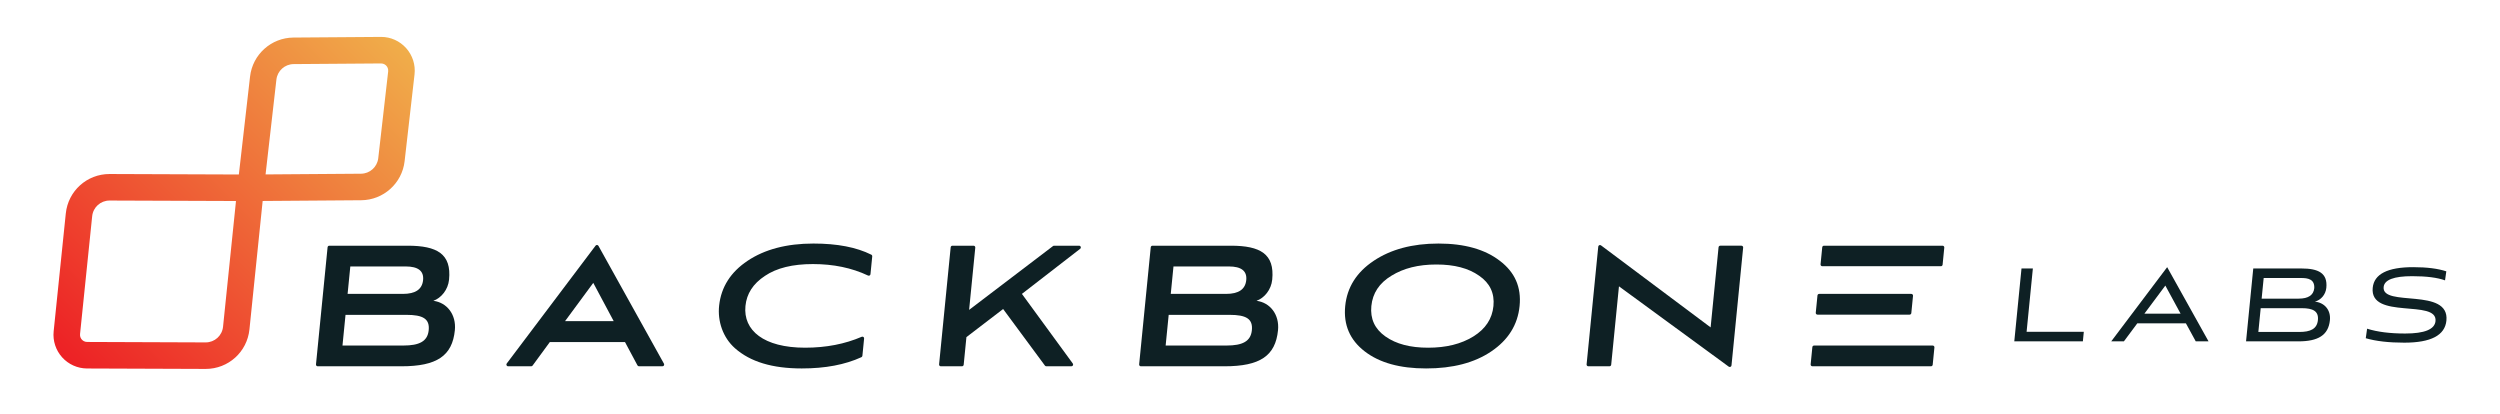 <?xml version="1.0" encoding="utf-8"?>
<!-- Generator: Adobe Illustrator 16.0.0, SVG Export Plug-In . SVG Version: 6.00 Build 0)  -->
<!DOCTYPE svg PUBLIC "-//W3C//DTD SVG 1.1//EN" "http://www.w3.org/Graphics/SVG/1.1/DTD/svg11.dtd">
<svg version="1.1" id="Layer_1" xmlns="http://www.w3.org/2000/svg" xmlns:xlink="http://www.w3.org/1999/xlink" x="0px" y="0px"
	 width="528.234px" height="87.571px" viewBox="0 0 528.234 87.571"
	 enable-background="new 0 0 528.234 87.571" xml:space="preserve">
<g>
	<defs>
		<path id="SVGID_1_" d="M18.414,72.253c-0.585-0.002-0.953-0.315-1.121-0.503
			c-0.168-0.186-0.441-0.586-0.38-1.168l2.563-24.897
			c0.194-1.89,1.771-3.313,3.67-3.313h0.015l26.668,0.1l-0.005,0.036
			l0.035-0.001l-2.731,26.528c-0.194,1.89-1.77,3.312-3.669,3.312h-0.014
			L18.414,72.253z M58.403,16.814c0.211-1.851,1.775-3.258,3.639-3.272l18.461-0.138
			h0.012c0.586,0,0.957,0.313,1.125,0.501c0.17,0.189,0.445,0.596,0.379,1.184
			l-2.097,18.343c-0.212,1.851-1.776,3.257-3.639,3.271l-20.171,0.151L58.403,16.814
			z M80.46,7.799L62,7.936c-4.693,0.035-8.634,3.578-9.166,8.241l-2.366,20.692
			l-27.287-0.102h-0.035c-4.783,0-8.756,3.582-9.246,8.345l-2.564,24.898
			c-0.205,1.995,0.447,3.995,1.788,5.487c1.341,1.494,3.261,2.354,5.268,2.361
			l25.03,0.093h0.038c4.783,0,8.754-3.581,9.245-8.344l2.794-27.143l20.826-0.156
			c4.693-0.036,8.633-3.578,9.166-8.24l2.097-18.342
			c0.231-2.024-0.418-4.055-1.78-5.569c-1.341-1.491-3.244-2.36-5.253-2.36
			C80.523,7.798,80.492,7.798,80.46,7.799"/>
	</defs>
	<clipPath id="SVGID_2_">
		<use xlink:href="#SVGID_1_"  overflow="visible"/>
	</clipPath>
	<linearGradient id="SVGID_3_" gradientUnits="userSpaceOnUse" x1="12.766" y1="79.586" x2="86.187" y2="6.165">
		<stop  offset="0" style="stop-color:#ED1C24"/>
		<stop  offset="1" style="stop-color:#F0B24B"/>
	</linearGradient>
	<polygon clip-path="url(#SVGID_2_)" fill="url(#SVGID_3_)" points="122.896,42.875 49.475,116.295 -23.946,42.875 
		49.475,-30.546 	"/>
</g>
<g>
	<defs>
		<rect id="SVGID_4_" width="528.234" height="87.571"/>
	</defs>
	<clipPath id="SVGID_5_">
		<use xlink:href="#SVGID_4_"  overflow="visible"/>
	</clipPath>
	<path clip-path="url(#SVGID_5_)" fill="#0E2024" d="M66.766,76.991l2.45-24.745
		c0.018-0.187,0.176-0.33,0.364-0.33h16.562c6.209,0,9.28,1.735,8.742,7.168
		c-0.213,2.146-1.663,3.882-3.32,4.476c2.886,0.364,4.87,2.922,4.545,6.21
		c-0.538,5.433-3.814,7.625-11.302,7.625H67.129
		C66.914,77.394,66.745,77.207,66.766,76.991 M74.019,56.298l-0.574,5.8h11.689
		c2.648,0,4.067-0.959,4.262-2.923c0.189-1.918-1.04-2.877-3.688-2.877H74.019z
		 M73.006,66.527l-0.642,6.482h12.876c3.333,0,5.108-0.867,5.343-3.24
		c0.24-2.42-1.231-3.242-4.701-3.242H73.006z"/>
	<path clip-path="url(#SVGID_5_)" fill="#0E2024" d="M134.692,77.2l-2.632-4.92h-15.889l-3.638,4.964
		c-0.069,0.094-0.179,0.149-0.296,0.149h-4.878c-0.302,0-0.474-0.346-0.292-0.586
		l18.771-24.898c0.159-0.212,0.483-0.189,0.612,0.042l13.842,24.898
		c0.136,0.243-0.041,0.544-0.32,0.544h-4.957
		C134.88,77.393,134.756,77.319,134.692,77.2 M125.354,59.769l-5.959,8.082h10.273
		L125.354,59.769z"/>
	<path clip-path="url(#SVGID_5_)" fill="#0E2024" d="M182.219,75.171
		c-0.013,0.132-0.094,0.248-0.214,0.303c-3.459,1.584-7.632,2.376-12.607,2.376
		c-6.206,0-10.87-1.403-14.102-4.27c-2.536-2.247-3.72-5.688-3.344-9.055
		c0.434-3.892,2.434-7.029,5.999-9.414c3.618-2.42,8.26-3.652,13.922-3.652
		c5.037,0,9.083,0.784,12.223,2.35c0.138,0.069,0.216,0.217,0.201,0.371
		l-0.372,3.752c-0.024,0.251-0.286,0.396-0.514,0.288
		c-3.452-1.629-7.322-2.424-11.648-2.424c-4.292,0-7.66,0.822-10.156,2.511
		c-2.491,1.646-3.841,3.745-4.098,6.348c-0.511,5.159,3.876,8.812,12.597,8.812
		c4.463,0,8.429-0.782,11.97-2.306c0.256-0.11,0.531,0.088,0.504,0.364
		L182.219,75.171z"/>
	<path clip-path="url(#SVGID_5_)" fill="#0E2024" d="M228.229,52.572l-12.306,9.526l10.753,14.713
		c0.177,0.241,0.005,0.583-0.295,0.583h-5.304c-0.116,0-0.225-0.057-0.294-0.149
		l-8.829-11.951l-7.756,5.937l-0.578,5.833c-0.018,0.188-0.176,0.331-0.364,0.331
		h-4.469c-0.217,0-0.386-0.188-0.364-0.403l2.449-24.745
		c0.019-0.187,0.176-0.33,0.364-0.33h4.47c0.216,0,0.385,0.188,0.364,0.403
		l-1.303,13.158l17.727-13.486c0.064-0.048,0.142-0.075,0.222-0.075h5.289
		C228.354,51.916,228.505,52.358,228.229,52.572"/>
	<path clip-path="url(#SVGID_5_)" fill="#0E2024" d="M240.695,76.991l2.45-24.745
		c0.018-0.187,0.176-0.33,0.364-0.33h16.562c6.209,0,9.28,1.735,8.742,7.168
		c-0.213,2.146-1.663,3.882-3.32,4.476c2.886,0.364,4.87,2.922,4.545,6.21
		c-0.538,5.433-3.813,7.625-11.302,7.625H241.059
		C240.843,77.394,240.674,77.207,240.695,76.991 M247.948,56.298l-0.574,5.8h11.689
		c2.648,0,4.067-0.959,4.262-2.923c0.189-1.918-1.04-2.877-3.688-2.877H247.948z
		 M246.936,66.527l-0.642,6.482h12.876c3.333,0,5.108-0.867,5.343-3.24
		c0.239-2.42-1.231-3.242-4.702-3.242H246.936z"/>
	<path clip-path="url(#SVGID_5_)" fill="#0E2024" d="M288.354,74.243
		c-3.14-2.42-4.513-5.615-4.119-9.588c0.389-3.927,2.395-7.124,6.013-9.543
		c3.618-2.42,8.169-3.652,13.694-3.652c5.524,0,9.832,1.232,12.971,3.652
		c3.186,2.419,4.562,5.57,4.169,9.543c-0.393,3.973-2.398,7.168-5.972,9.588
		c-3.572,2.421-8.164,3.607-13.78,3.607
		C295.804,77.85,291.493,76.664,288.354,74.243 M311.312,71.092
		c2.578-1.598,3.978-3.743,4.244-6.438s-0.754-4.841-3.021-6.393
		c-2.261-1.598-5.244-2.374-9.033-2.374c-3.79,0-6.926,0.776-9.504,2.374
		c-2.574,1.552-3.973,3.698-4.24,6.393c-0.267,2.694,0.708,4.84,2.971,6.438
		c2.262,1.598,5.244,2.375,9.034,2.375C305.552,73.467,308.734,72.69,311.312,71.092"/>
	<path clip-path="url(#SVGID_5_)" fill="#0E2024" d="M365.272,77.471l-23.196-16.972l-1.641,16.564
		c-0.018,0.187-0.176,0.329-0.364,0.329h-4.469c-0.217,0-0.386-0.187-0.364-0.401
		l2.464-24.886c0.027-0.284,0.354-0.429,0.584-0.258l23.157,17.326l1.677-16.928
		c0.018-0.188,0.176-0.331,0.363-0.331h4.47c0.217,0,0.386,0.187,0.364,0.403
		l-2.464,24.894C365.826,77.495,365.502,77.638,365.272,77.471"/>
	<polygon clip-path="url(#SVGID_5_)" fill="#0E2024" points="440.097,72.126 425.607,72.126 
		427.131,56.726 429.532,56.726 428.207,70.111 440.295,70.111 	"/>
	<path clip-path="url(#SVGID_5_)" fill="#0E2024" d="M463.946,72.125l-2.079-3.809h-10.268
		l-2.833,3.809h-2.677l11.818-15.676l8.742,15.676H463.946z M457.522,60.34
		l-4.424,5.935h7.646L457.522,60.34z"/>
	<path clip-path="url(#SVGID_5_)" fill="#0E2024" d="M474.576,72.126l1.523-15.4h10.185
		c3.561,0,5.562,0.965,5.254,4.084c-0.145,1.464-1.168,2.596-2.415,2.926
		c1.968,0.193,3.391,1.711,3.173,3.919c-0.316,3.202-2.541,4.472-6.652,4.472
		H474.576z M478.302,58.742l-0.432,4.359h7.811c2.07,0,3.165-0.746,3.312-2.235
		c0.07-1.822-1.222-2.152-2.908-2.124H478.302z M477.671,65.117l-0.497,5.022
		h8.666c2.291,0,3.731-0.606,3.919-2.512c0.189-1.904-1.075-2.511-3.394-2.511
		H477.671z"/>
	<path clip-path="url(#SVGID_5_)" fill="#0E2024" d="M516.62,59.237
		c-1.599-0.579-3.914-0.883-6.95-0.883c-3.864,0-5.873,0.772-6.022,2.291
		c-0.43,4.333,13.965,0,13.263,7.093c-0.309,3.119-3.277,4.665-8.907,4.665
		c-3.229,0-5.959-0.305-8.132-0.939l0.283-2.015
		c2.167,0.69,4.866,1.022,8.04,1.022c4.111,0,6.242-0.884,6.414-2.623
		c0.468-4.72-13.943-0.222-13.269-7.038c0.287-2.898,3.137-4.36,8.546-4.36
		c2.926,0,5.27,0.304,7.005,0.883L516.62,59.237z"/>
	<path clip-path="url(#SVGID_5_)" fill="#0E2024" d="M385.027,52.246l-0.356,3.605
		c-0.021,0.216,0.147,0.402,0.365,0.402h4.846h7.647h12.566
		c0.189,0,0.346-0.143,0.365-0.33l0.356-3.605
		c0.021-0.215-0.147-0.402-0.364-0.402h-25.062
		C385.204,51.916,385.047,52.059,385.027,52.246"/>
	<path clip-path="url(#SVGID_5_)" fill="#0E2024" d="M394.431,73.01h-6.208h-4.918
		c-0.189,0-0.346,0.143-0.365,0.33l-0.361,3.65
		c-0.021,0.215,0.148,0.402,0.364,0.402h25.062c0.188,0,0.346-0.143,0.363-0.33
		l0.362-3.651c0.021-0.215-0.148-0.401-0.365-0.401H394.431z"/>
	<path clip-path="url(#SVGID_5_)" fill="#0E2024" d="M388.869,66.481h6.208h8.407
		c0.188,0,0.346-0.143,0.364-0.33l0.361-3.651
		c0.021-0.215-0.147-0.401-0.365-0.401h-6.894h-7.648h-4.919
		c-0.188,0-0.346,0.143-0.363,0.33l-0.362,3.65
		c-0.021,0.215,0.148,0.402,0.365,0.402H388.869z"/>
</g>
</svg>
